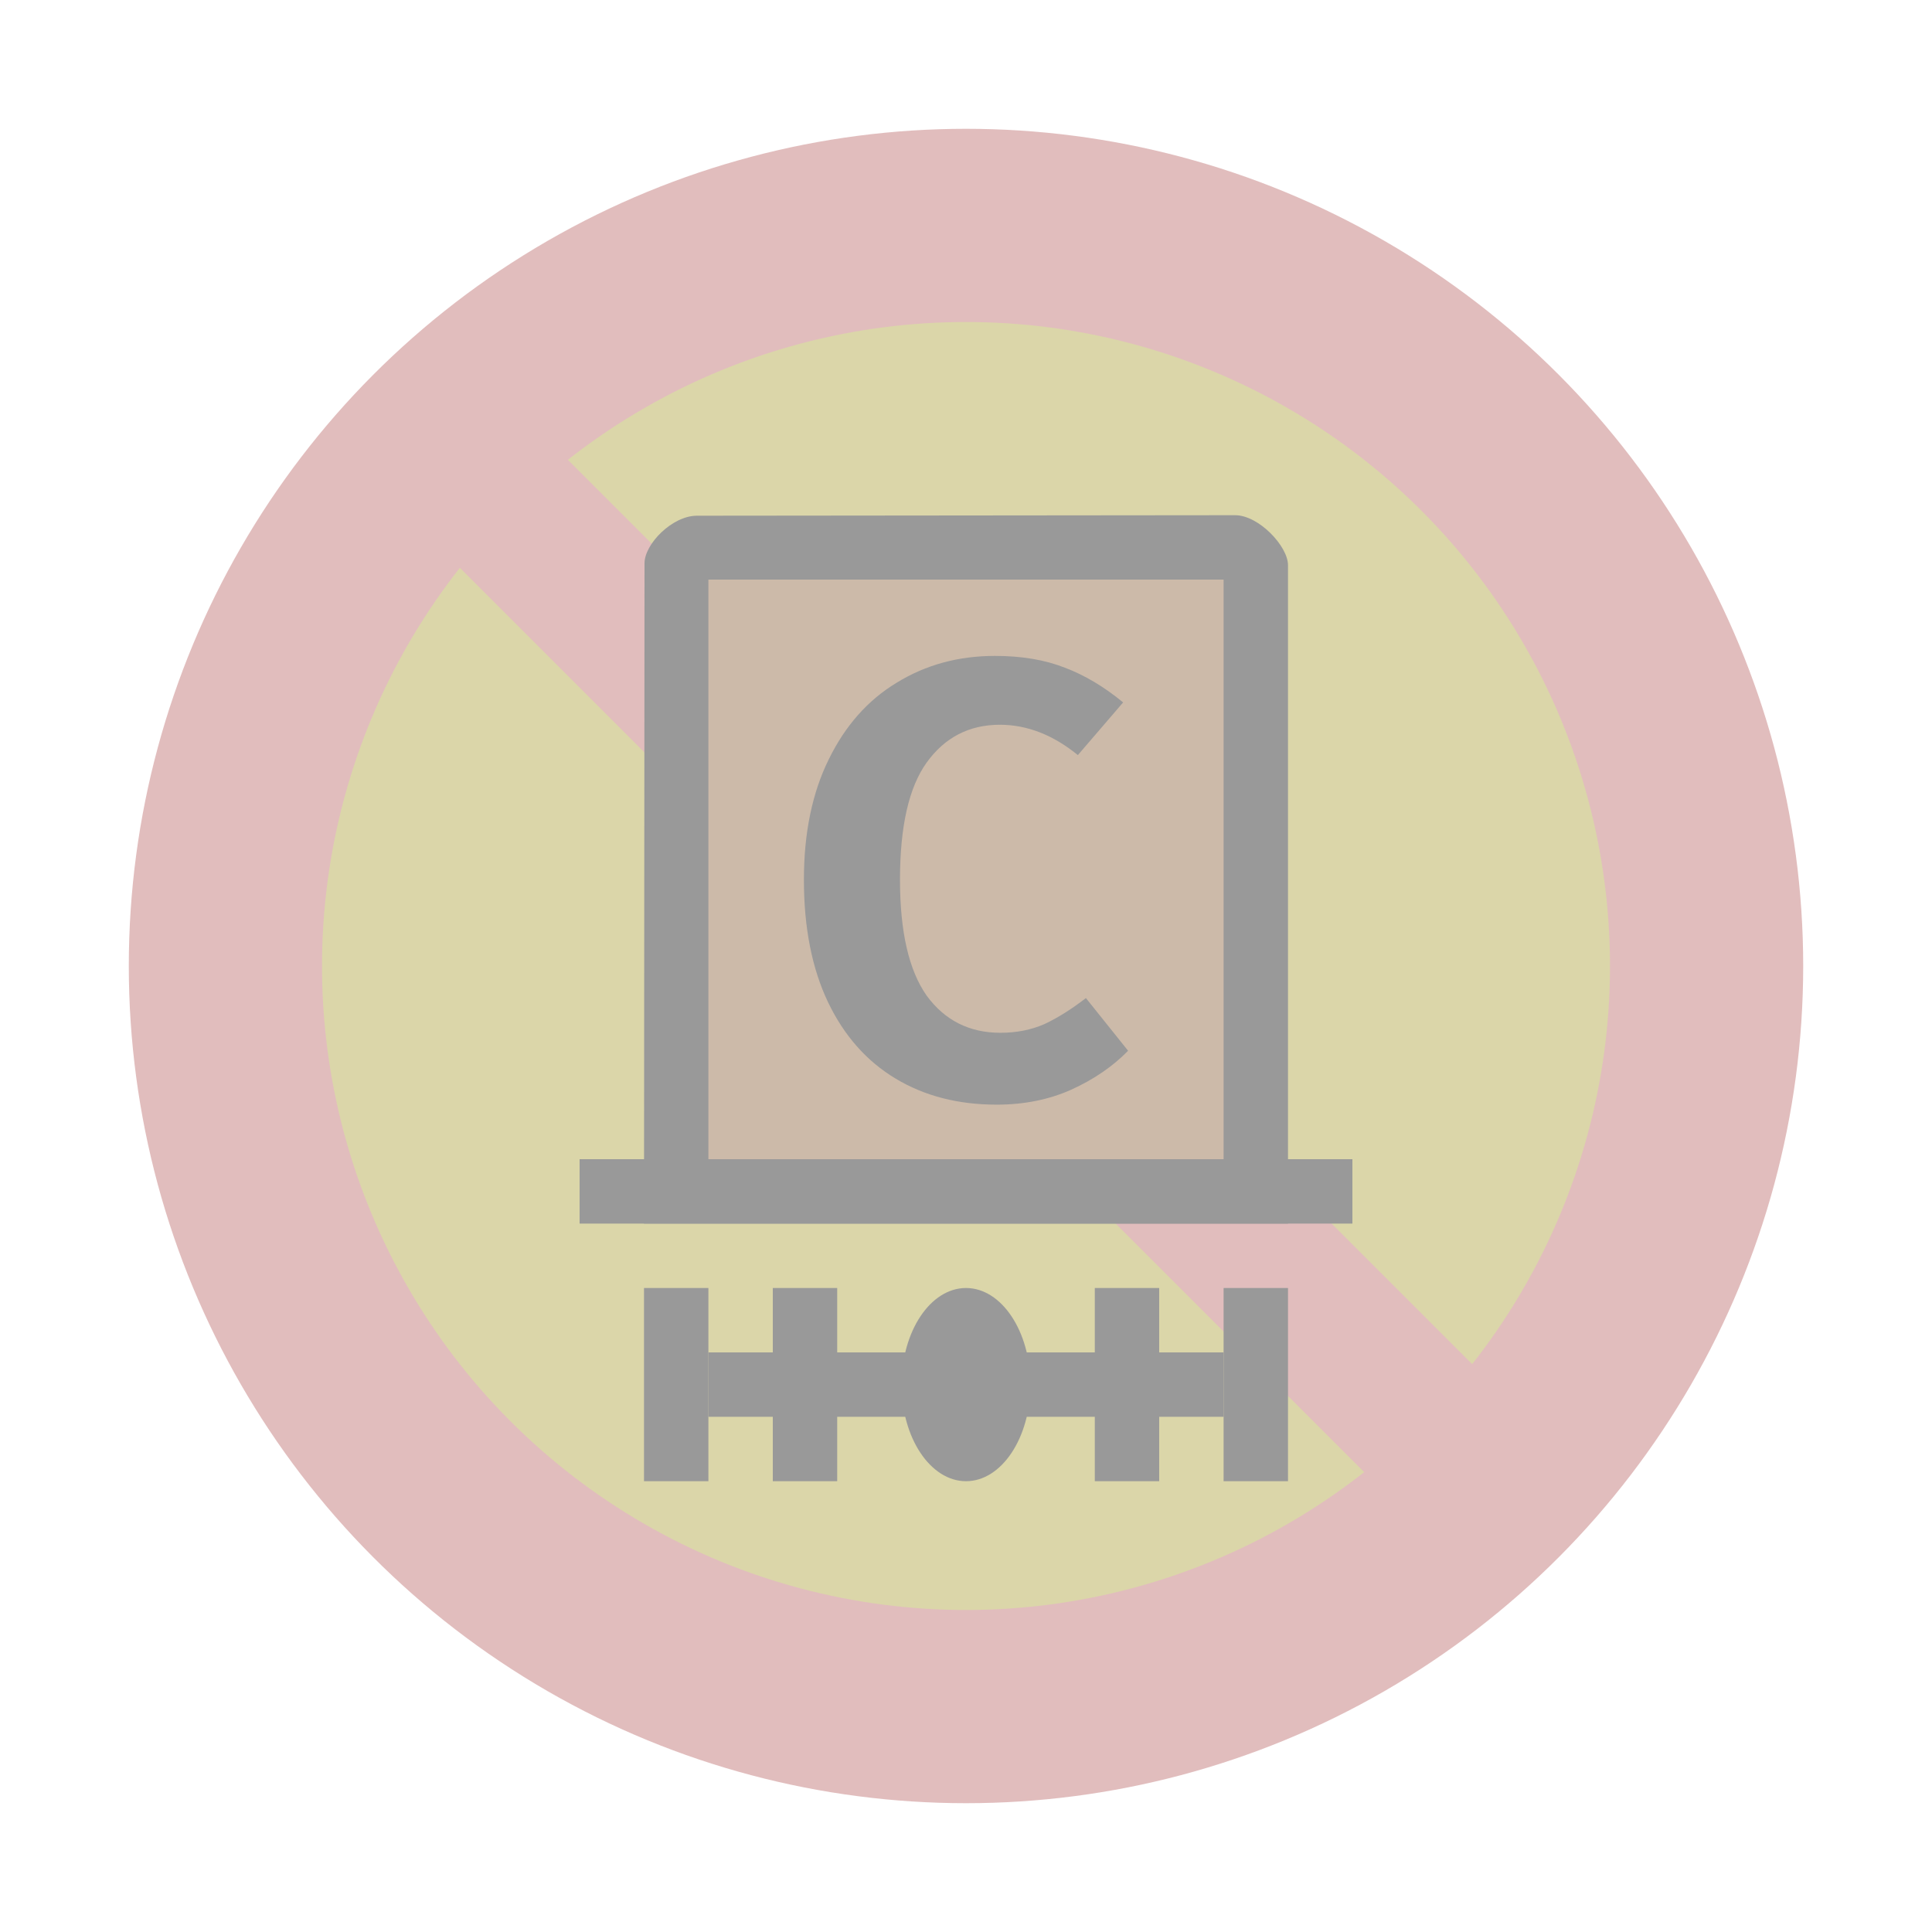 <svg width="30" height="30" viewBox="0 0 30 30" fill="none" xmlns="http://www.w3.org/2000/svg">
<g id="day / tunnel-category-c_Cy_Bbd_0">
<g id="TruckMaster">
<g id="Background">
<circle id="outer-ring" cx="15" cy="15" r="13" fill="#E1BDBD"/>
<circle id="inner-ring" cx="15" cy="15" r="10" fill="#DBD6A9"/>
</g>
<g id="Bars">
<path id="Vector" d="M24.413 22.735L7.09 5.412L5.413 7.089L22.736 24.412L24.413 22.735Z" fill="#E1BDBD"/>
</g>
<g id="Icon_Circle">
<path id="path3776 2" d="M10 19H20V8.776C20 8.483 19.547 8 19.178 8L10.821 8.008C10.44 8.008 10.008 8.446 10.008 8.747L10 19Z" fill="#999999"/>
<path id="path3810 2" d="M11 9V18H19V9H11Z" fill="#CCBAA9"/>
<path id="path3778 2" d="M9 18V19H21V18H9Z" fill="#999999"/>
<path id="Vector_2" d="M15 23C15.552 23 16 22.328 16 21.5C16 20.672 15.552 20 15 20C14.448 20 14 20.672 14 21.5C14 22.328 14.448 23 15 23Z" fill="#999999"/>
<path id="Vector_3" d="M11 20H10V23H11V20Z" fill="#999999"/>
<path id="Vector_4" d="M13 20H12V23H13V20Z" fill="#999999"/>
<path id="Vector_5" d="M20 20H19V23H20V20Z" fill="#999999"/>
<path id="Vector_6" d="M18 20H17V23H18V20Z" fill="#999999"/>
<path id="Vector_7" d="M19 21H11V22H19V21Z" fill="#999999"/>
<path id="C" d="M15.448 10.185C15.865 10.185 16.227 10.246 16.535 10.368C16.843 10.484 17.145 10.664 17.44 10.907L16.737 11.725C16.352 11.411 15.948 11.254 15.525 11.254C15.05 11.254 14.671 11.45 14.389 11.841C14.113 12.226 13.975 12.832 13.975 13.66C13.975 14.468 14.113 15.068 14.389 15.46C14.671 15.845 15.053 16.037 15.534 16.037C15.784 16.037 16.012 15.992 16.218 15.902C16.423 15.806 16.638 15.671 16.862 15.498L17.517 16.316C17.279 16.56 16.984 16.762 16.631 16.922C16.285 17.076 15.9 17.153 15.476 17.153C14.88 17.153 14.357 17.019 13.908 16.749C13.459 16.48 13.109 16.085 12.859 15.565C12.608 15.039 12.483 14.404 12.483 13.66C12.483 12.935 12.612 12.312 12.868 11.793C13.125 11.267 13.478 10.869 13.927 10.599C14.376 10.323 14.883 10.185 15.448 10.185Z" fill="#999999"/>
</g>
</g>
</g>
</svg>
